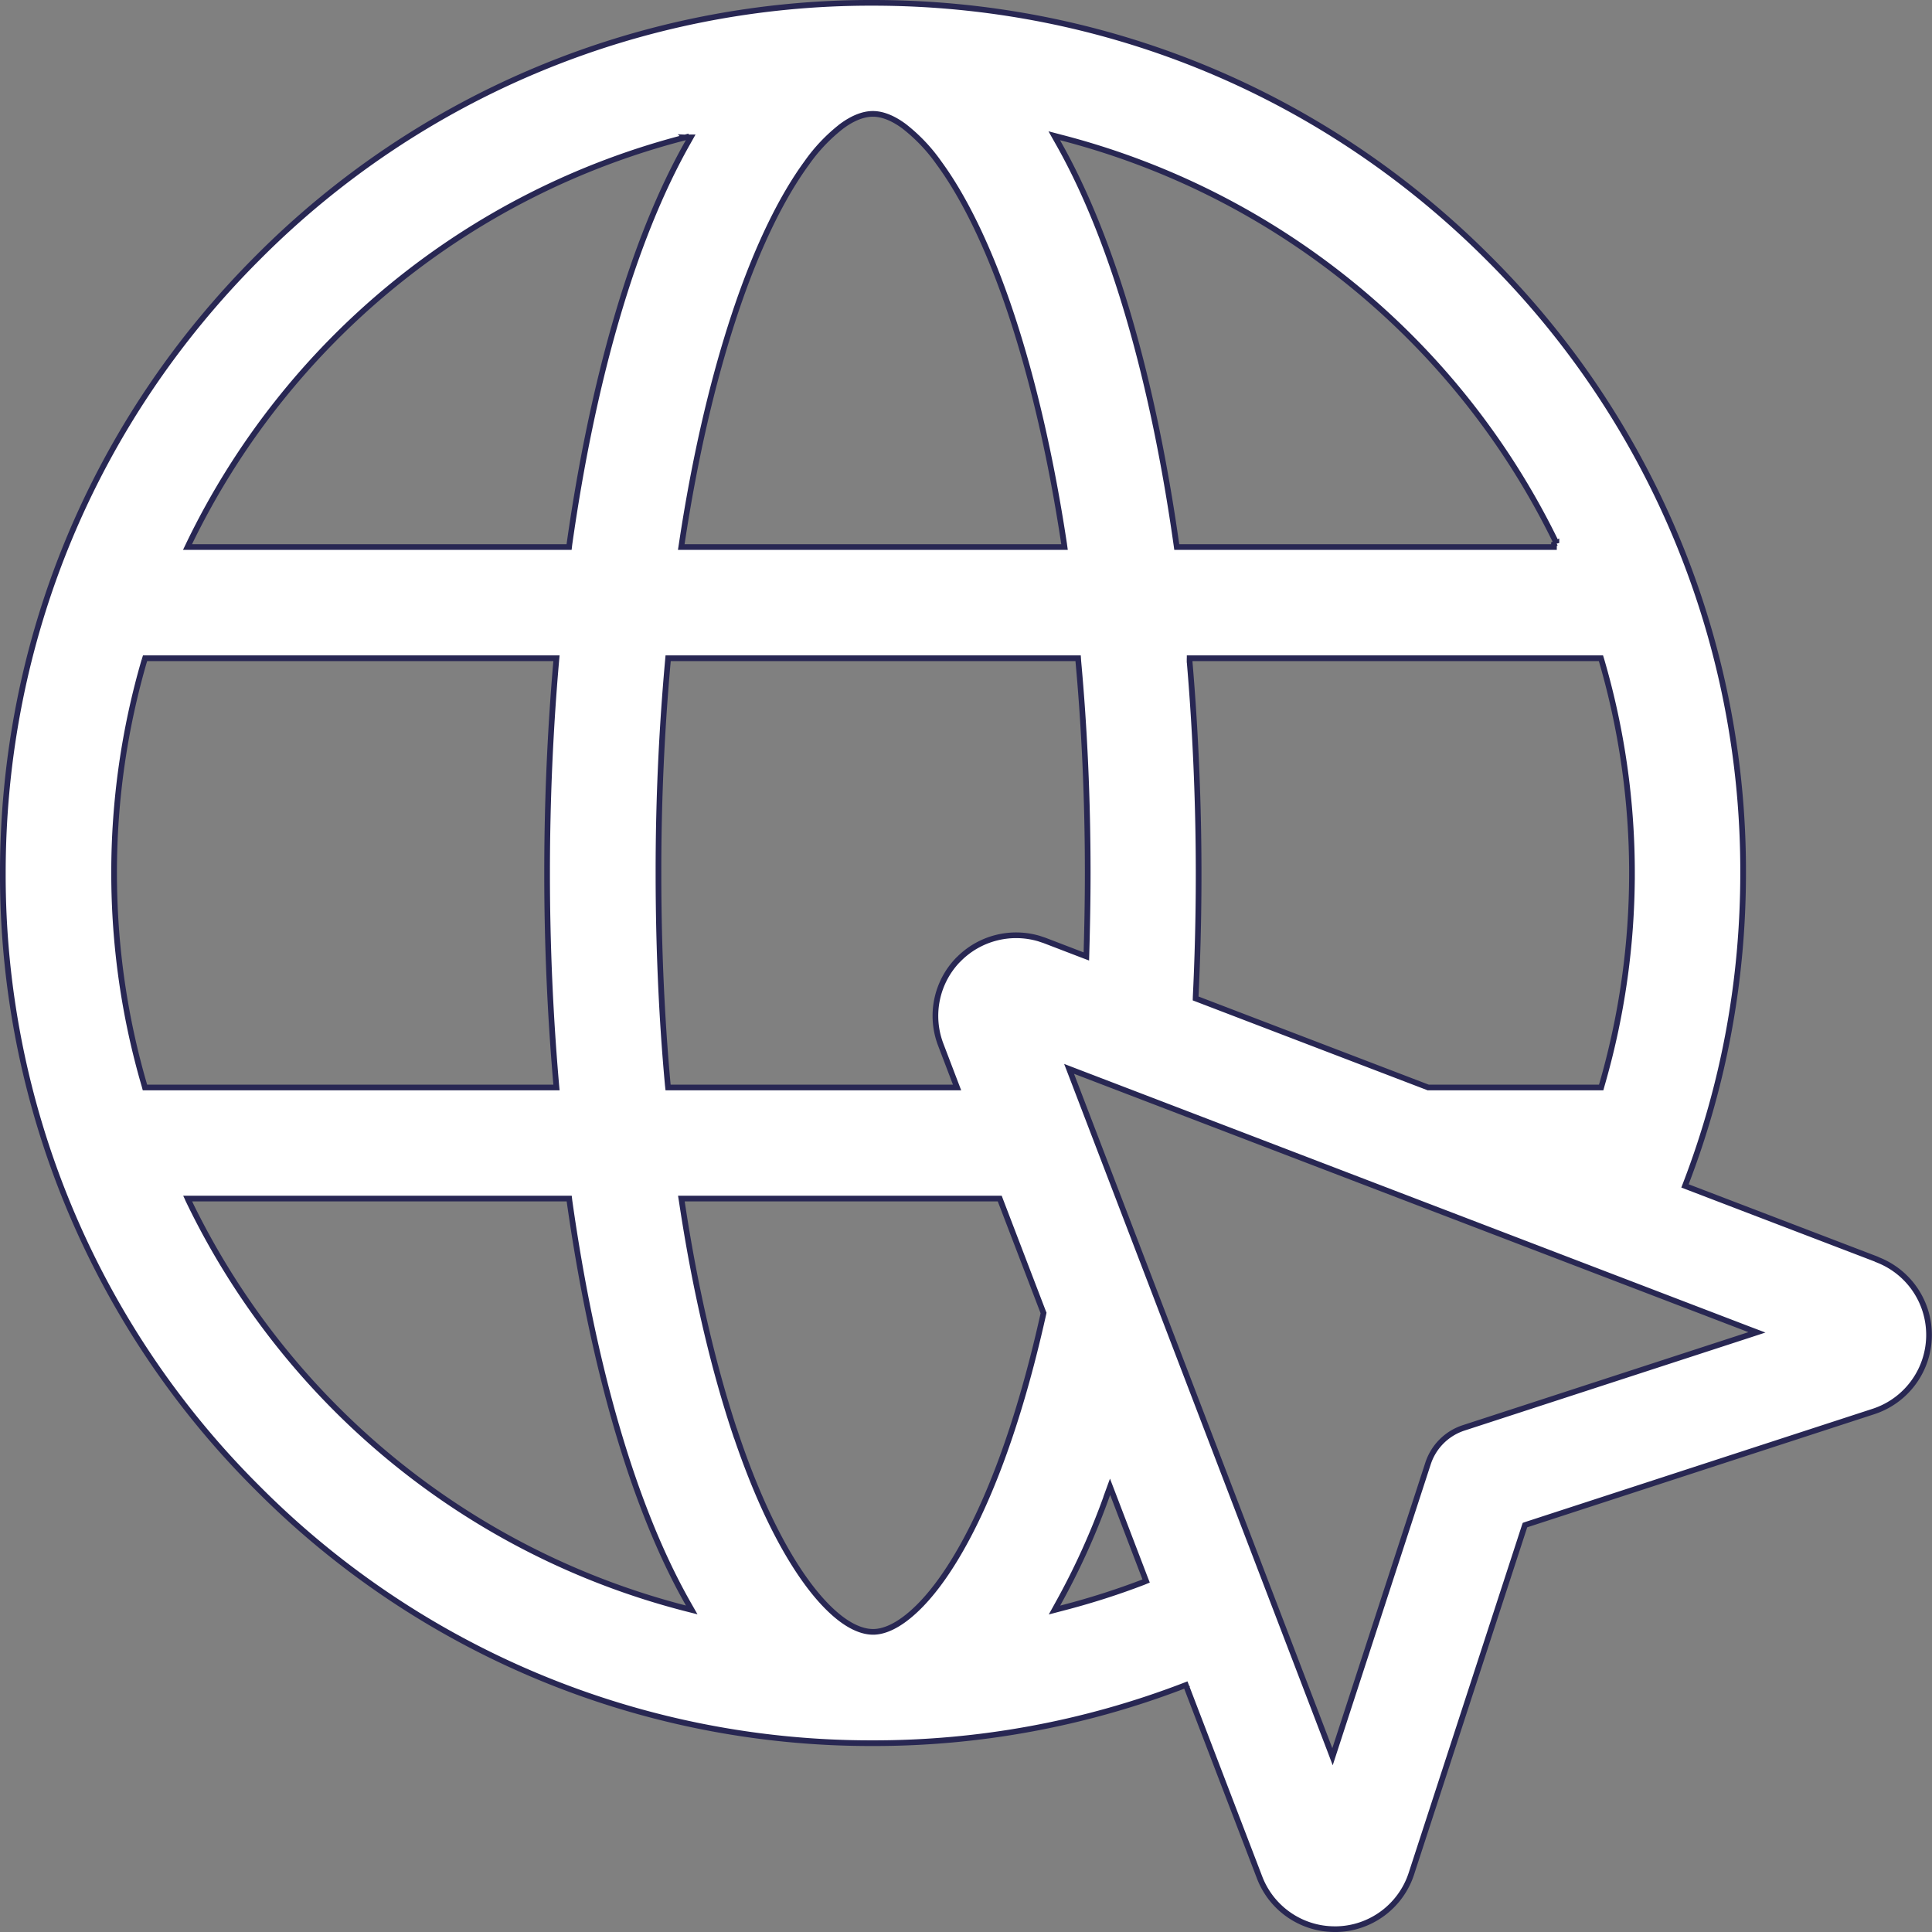 <?xml version="1.0" encoding="UTF-8"?>
<svg xmlns="http://www.w3.org/2000/svg" width="34" height="34" fill="none">
  <rect width="100%" height="100%" fill="#808080" stroke="none"/>
  <path d="M15.362.05c4.09 0 7.935 1.594 10.827 4.486a15.208 15.208 0 014.487 10.826c0 1.889-.338 3.72-1.005 5.461l-.018.047.047.018 3.324 1.272.002.003.014.006a1.418 1.418 0 01-.067 2.67l-6.113 1.992-.023.008-.008.023-1.991 6.112c-.186.57-.712.962-1.31.976h-.04c-.583 0-1.11-.36-1.321-.909l-1.28-3.34-.018-.047-.047.018a15.221 15.221 0 01-5.46 1.005A15.212 15.212 0 014.536 26.19 15.213 15.213 0 01.05 15.362c0-4.089 1.594-7.934 4.486-10.826A15.21 15.21 0 0115.362.05zm3.492 18.864l4.546 11.87.05.132.044-.135 1.637-5.026a.978.978 0 01.627-.627l5.027-1.637.134-.044-.132-.05-11.869-4.547-.104-.04.04.104zM12 21.15c.224 1.487.538 2.854.93 4.04l.012.036.001-.001c.398 1.191.84 2.059 1.26 2.63.212.289.42.504.614.647.195.143.381.216.548.216.192 0 .418-.101.66-.308.244-.207.51-.525.78-.969.54-.886 1.104-2.281 1.557-4.32l.003-.015-.006-.014-.753-1.967-.012-.032h-5.603l.009.057zm7.49 5.14a12.68 12.68 0 01-.876 1.941l-.057.103.114-.03c.491-.126.976-.279 1.453-.462l.046-.019-.018-.046-.569-1.488-.048-.125-.046.126zM3.336 21.165a13.418 13.418 0 008.723 7.138l.114.029-.058-.102c-.991-1.74-1.693-4.265-2.093-7.094l-.005-.043H3.303l.034.072zm-.795-9.545a13.34 13.34 0 00-.533 3.741c0 1.298.186 2.553.533 3.74l.01.037h7.242l-.005-.055a43.149 43.149 0 01-.16-3.722c0-1.25.054-2.502.16-3.722l.005-.055h-7.24l-.011.036zm9.213.01a41.092 41.092 0 00-.166 3.731c0 1.28.054 2.533.164 3.732l.005.045h5.086l-.026-.068-.262-.687a1.418 1.418 0 01.308-1.494h.001l.015-.015a1.421 1.421 0 011.404-.357l.099.033.67.257.066.025.002-.07c.013-.46.022-.929.022-1.4 0-1.282-.056-2.534-.166-3.732l-.003-.046h-7.215l-.004.046zm9.181.003v.002h0v.005a44.28 44.28 0 01.107 5.896l-.001.035.034.013 4.049 1.55.009.004h3.045l.01-.036c.351-1.208.532-2.46.532-3.74a13.34 13.34 0 00-.535-3.742l-.011-.036h-7.238v.049zm-8.88-9.214a13.409 13.409 0 00-8.721 7.137l-.034.071h6.715l.005-.043c.4-2.828 1.102-5.352 2.093-7.092l.042-.075h-.088v-.001l-.011.003zm3.306-.415c-.167 0-.353.073-.547.216a2.996 2.996 0 00-.615.646c-.424.578-.87 1.456-1.271 2.666-.393 1.185-.706 2.551-.93 4.037l-.009.058h6.745l-.008-.058c-.225-1.486-.537-2.852-.93-4.037-.402-1.21-.848-2.088-1.273-2.666a2.999 2.999 0 00-.615-.646c-.194-.143-.38-.216-.547-.216zm3.25.488c.992 1.74 1.692 4.264 2.092 7.092l.006.043h6.638v-.05l.043-.021a13.411 13.411 0 00-8.723-7.137l-.114-.03.058.103z" fill="#fff" stroke="#282753" stroke-width=".1"></path>
</svg>
